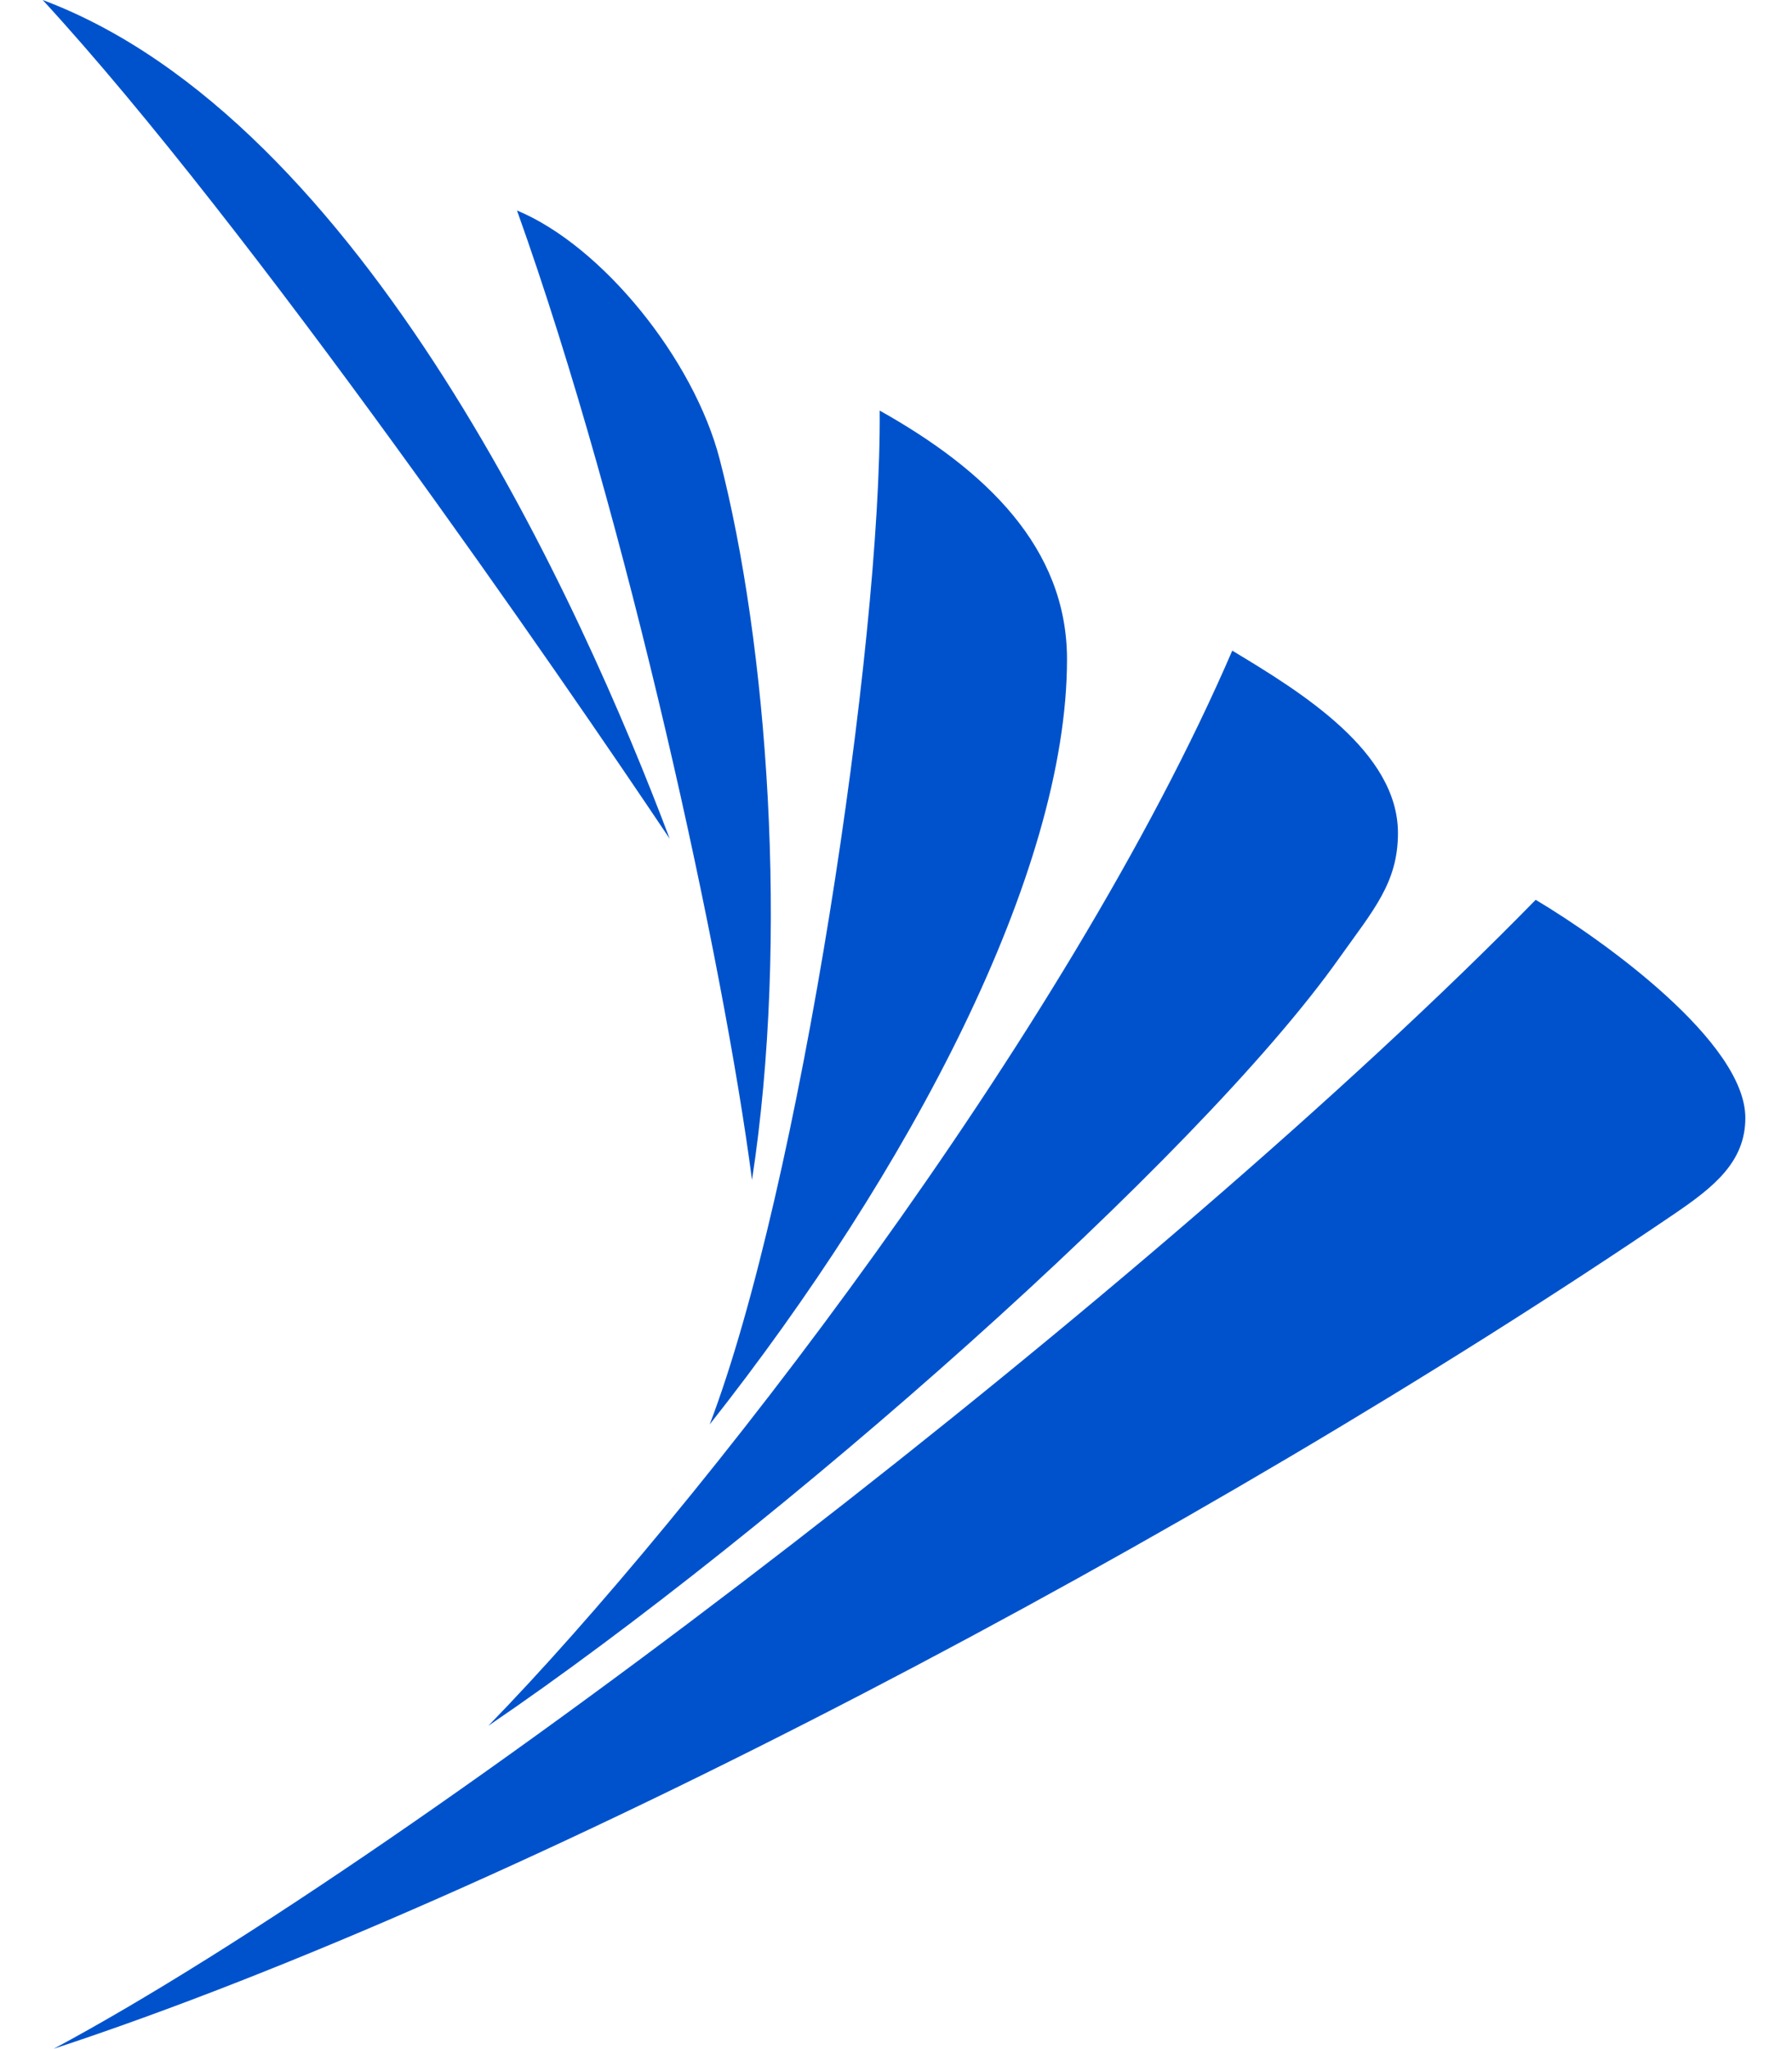 <svg width="28" height="32" viewBox="0 0 28 32" fill="none" xmlns="http://www.w3.org/2000/svg">
<path d="M0.839 31.995C8.162 29.584 18.782 23.969 26.167 18.953C26.787 18.531 27.271 18.14 27.271 17.458C27.271 16.276 25.063 14.687 23.995 14.052C18.182 19.995 6.615 28.901 0.839 31.995ZM7.635 26.948C12.151 23.875 18.713 18.094 20.932 14.953C21.458 14.213 21.843 13.786 21.843 13.01C21.843 11.739 20.338 10.812 19.254 10.161C16.66 16.177 10.837 23.661 7.634 26.947L7.635 26.948ZM11.089 22.245C14.214 18.287 16.672 13.636 16.672 10.297C16.672 8.552 15.401 7.339 13.745 6.412C13.776 10.037 12.5 18.547 11.089 22.245ZM11.75 18.427C12.333 14.63 11.99 10.047 11.245 7.172C10.839 5.604 9.406 3.839 8.078 3.287C9.818 8.146 11.312 15.062 11.75 18.427ZM10.464 13.099C9.094 9.464 5.683 1.88 0.667 0C3.933 3.547 8.776 10.578 10.464 13.099Z" fill="#0052CC"/>
</svg>
